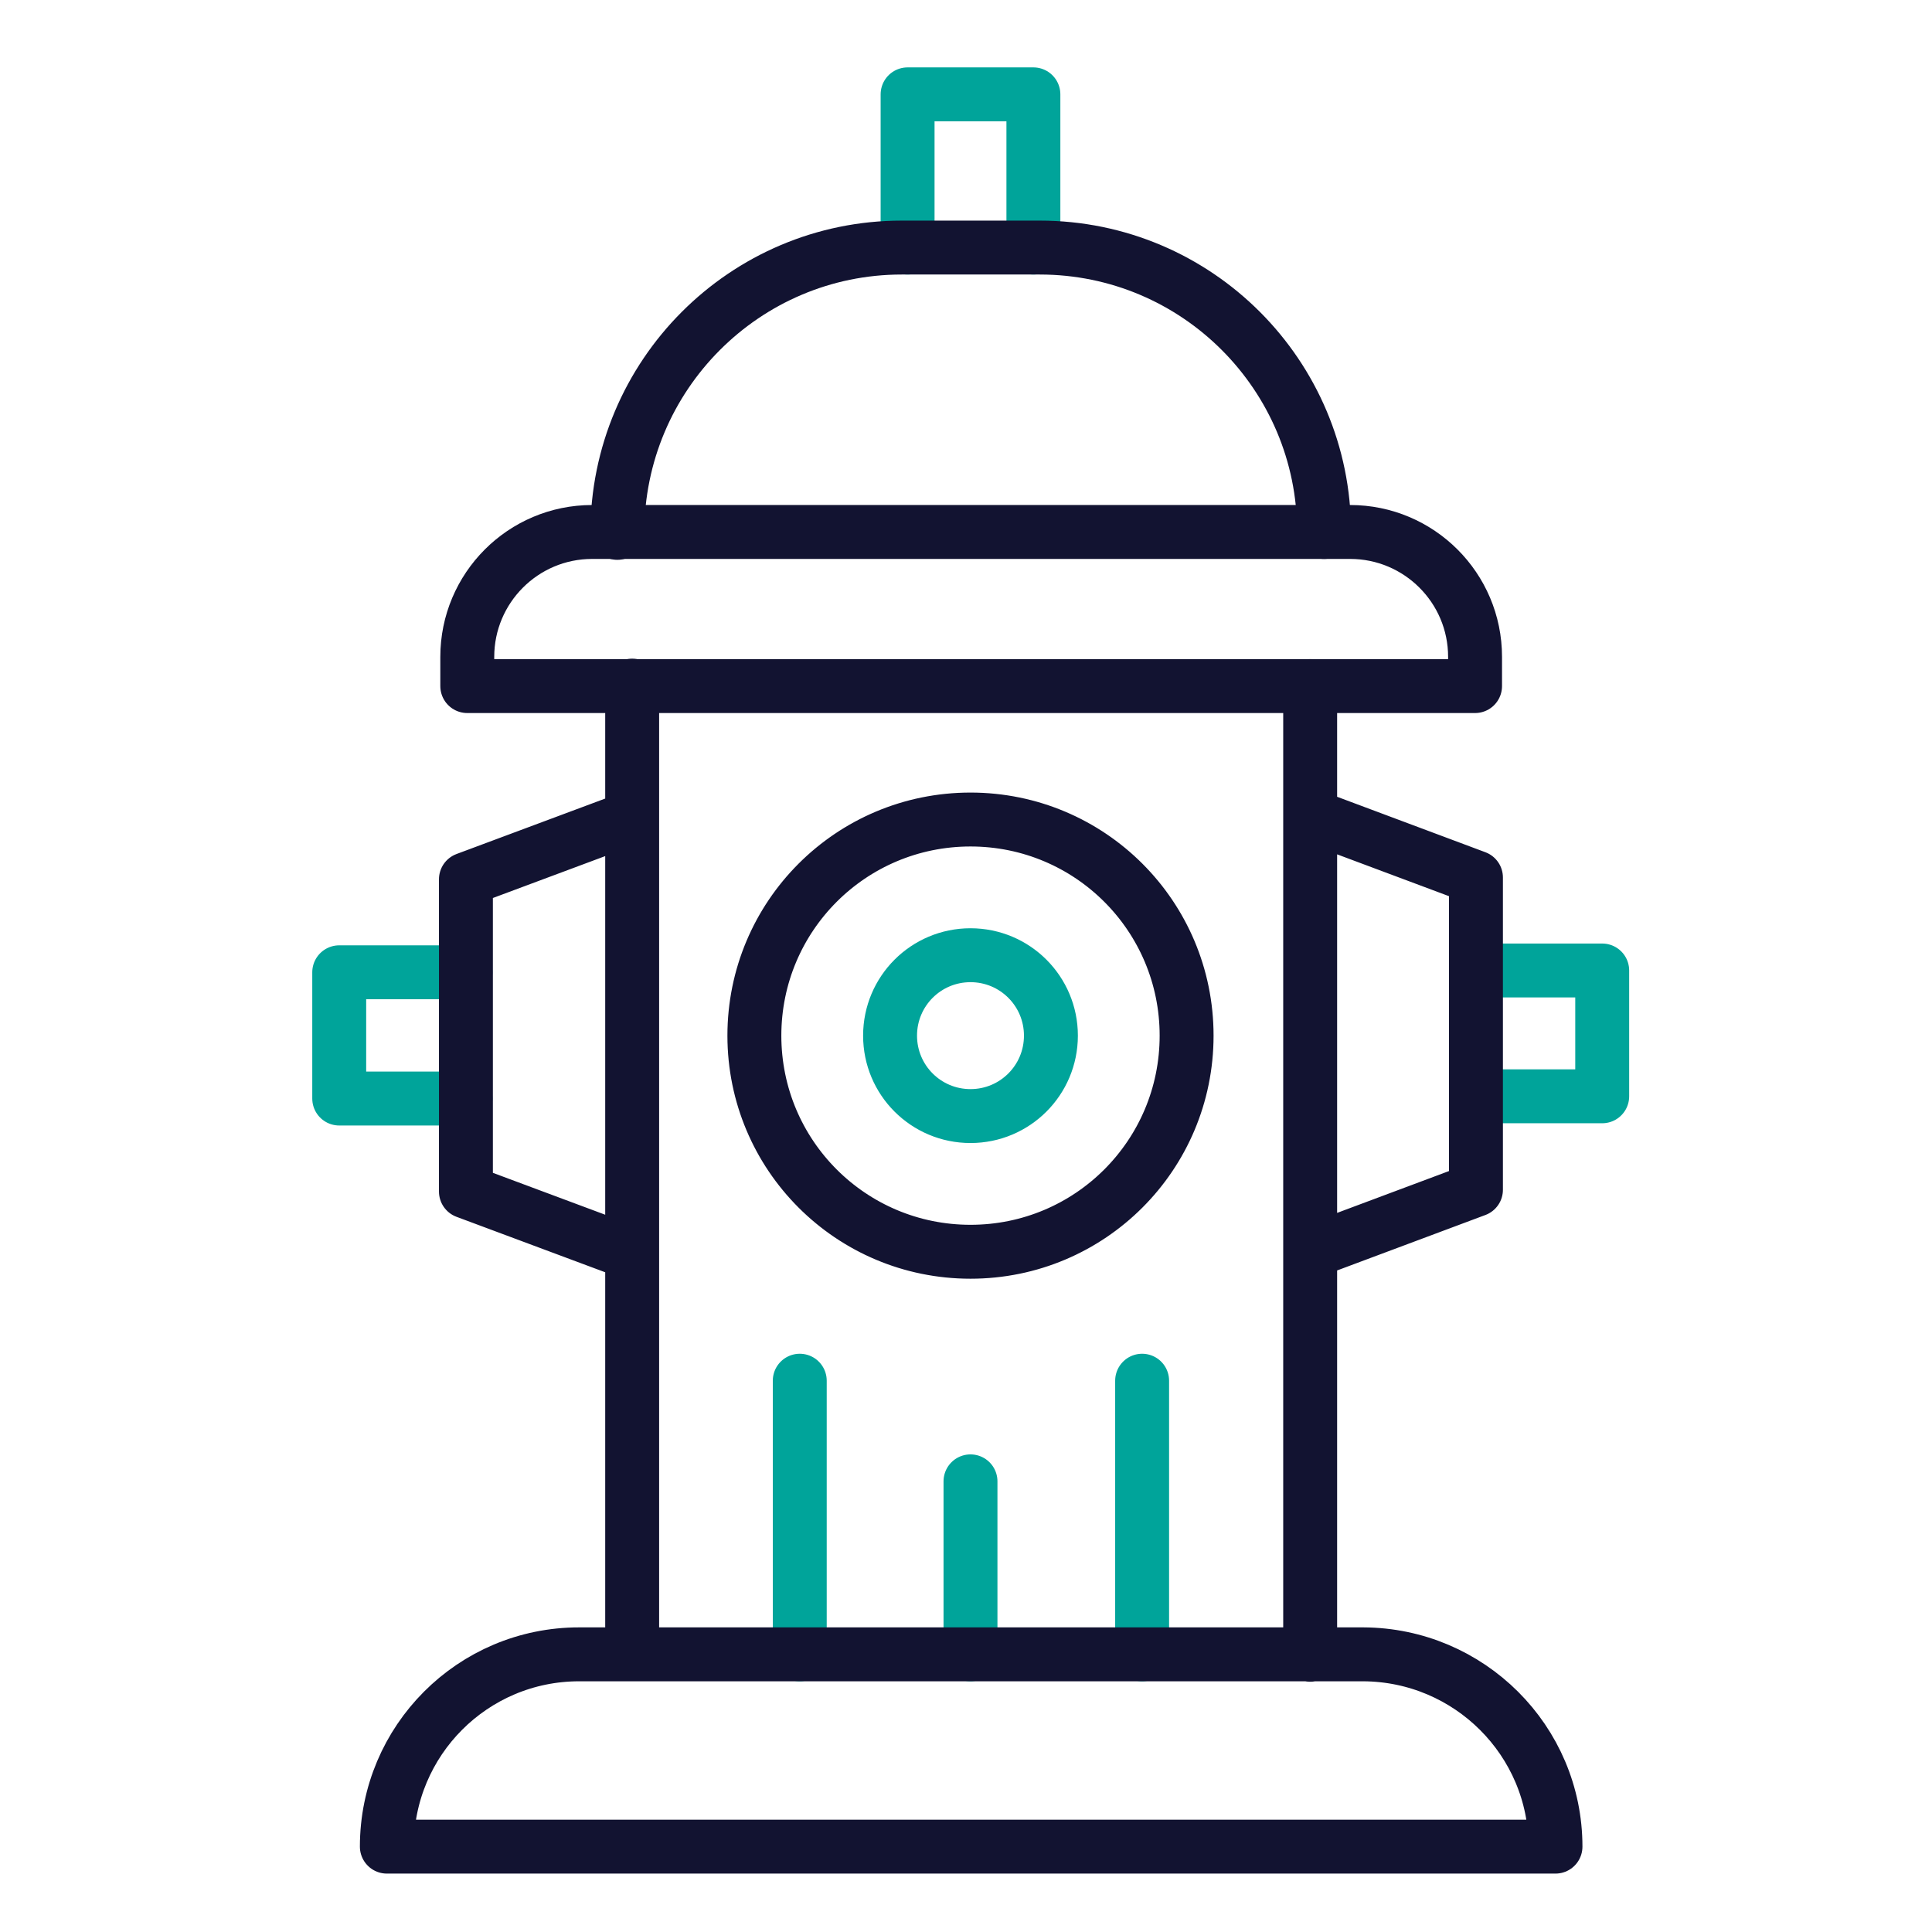 <?xml version="1.0" encoding="UTF-8"?>
<svg id="Layer_1" xmlns="http://www.w3.org/2000/svg" version="1.1" viewBox="0 0 430 430">
  <!-- Generator: Adobe Illustrator 29.5.0, SVG Export Plug-In . SVG Version: 2.1.0 Build 137)  -->
  <defs>
    <style>
      .st0 {
        stroke: #121331;
      }

      .st0, .st1 {
        fill: none;
        stroke-linecap: round;
        stroke-linejoin: round;
        stroke-width: 12px;
      }

      .st1 {
        stroke: #00a49a;
      }
    </style>
  </defs>
  <path class="st1" d="M178,368.2v-60.9M254.2,368.2v-60.9M216,368.2v-38.5"/>
  <path class="st0" d="M328.1,152.7H104v-6.5c0-15.3,12.4-27.8,27.8-27.8h168.7c15.3,0,27.8,12.4,27.8,27.8v6.5h-.1Z"/>
  <path class="st1" d="M103.6,244.5h-28.1v-28.1h28.1M328.5,216h28.1v28h-28.1M202,55.1V21h28v34.1"/>
  <path class="st0" d="M346.1,411H86.1c0-23.6,19.1-42.8,42.8-42.8h174.5c23.6.1,42.8,19.2,42.8,42.8M140.7,368.2v-215.6M140.7,279l-37-13.8v-69.5l37-13.8M291.6,152.7v215.6M137.4,118.6c0-35.1,28.4-63.5,63.3-63.5h30.7c35,0,63.3,28.4,63.3,63.3M291.6,278.6l36.9-13.8v-69.5l-36.9-13.8M216,278.6c26.6,0,48.1-21.5,48.1-48.1s-21.5-48.1-48.1-48.1-48.1,21.5-48.1,48.1,21.5,48.1,48.1,48.1"/>
  <path class="st1" d="M216,248.4c9.9,0,17.9-8,17.9-17.9s-8-17.9-17.9-17.9-17.9,8-17.9,17.9,8,17.9,17.9,17.9"/>
</svg>